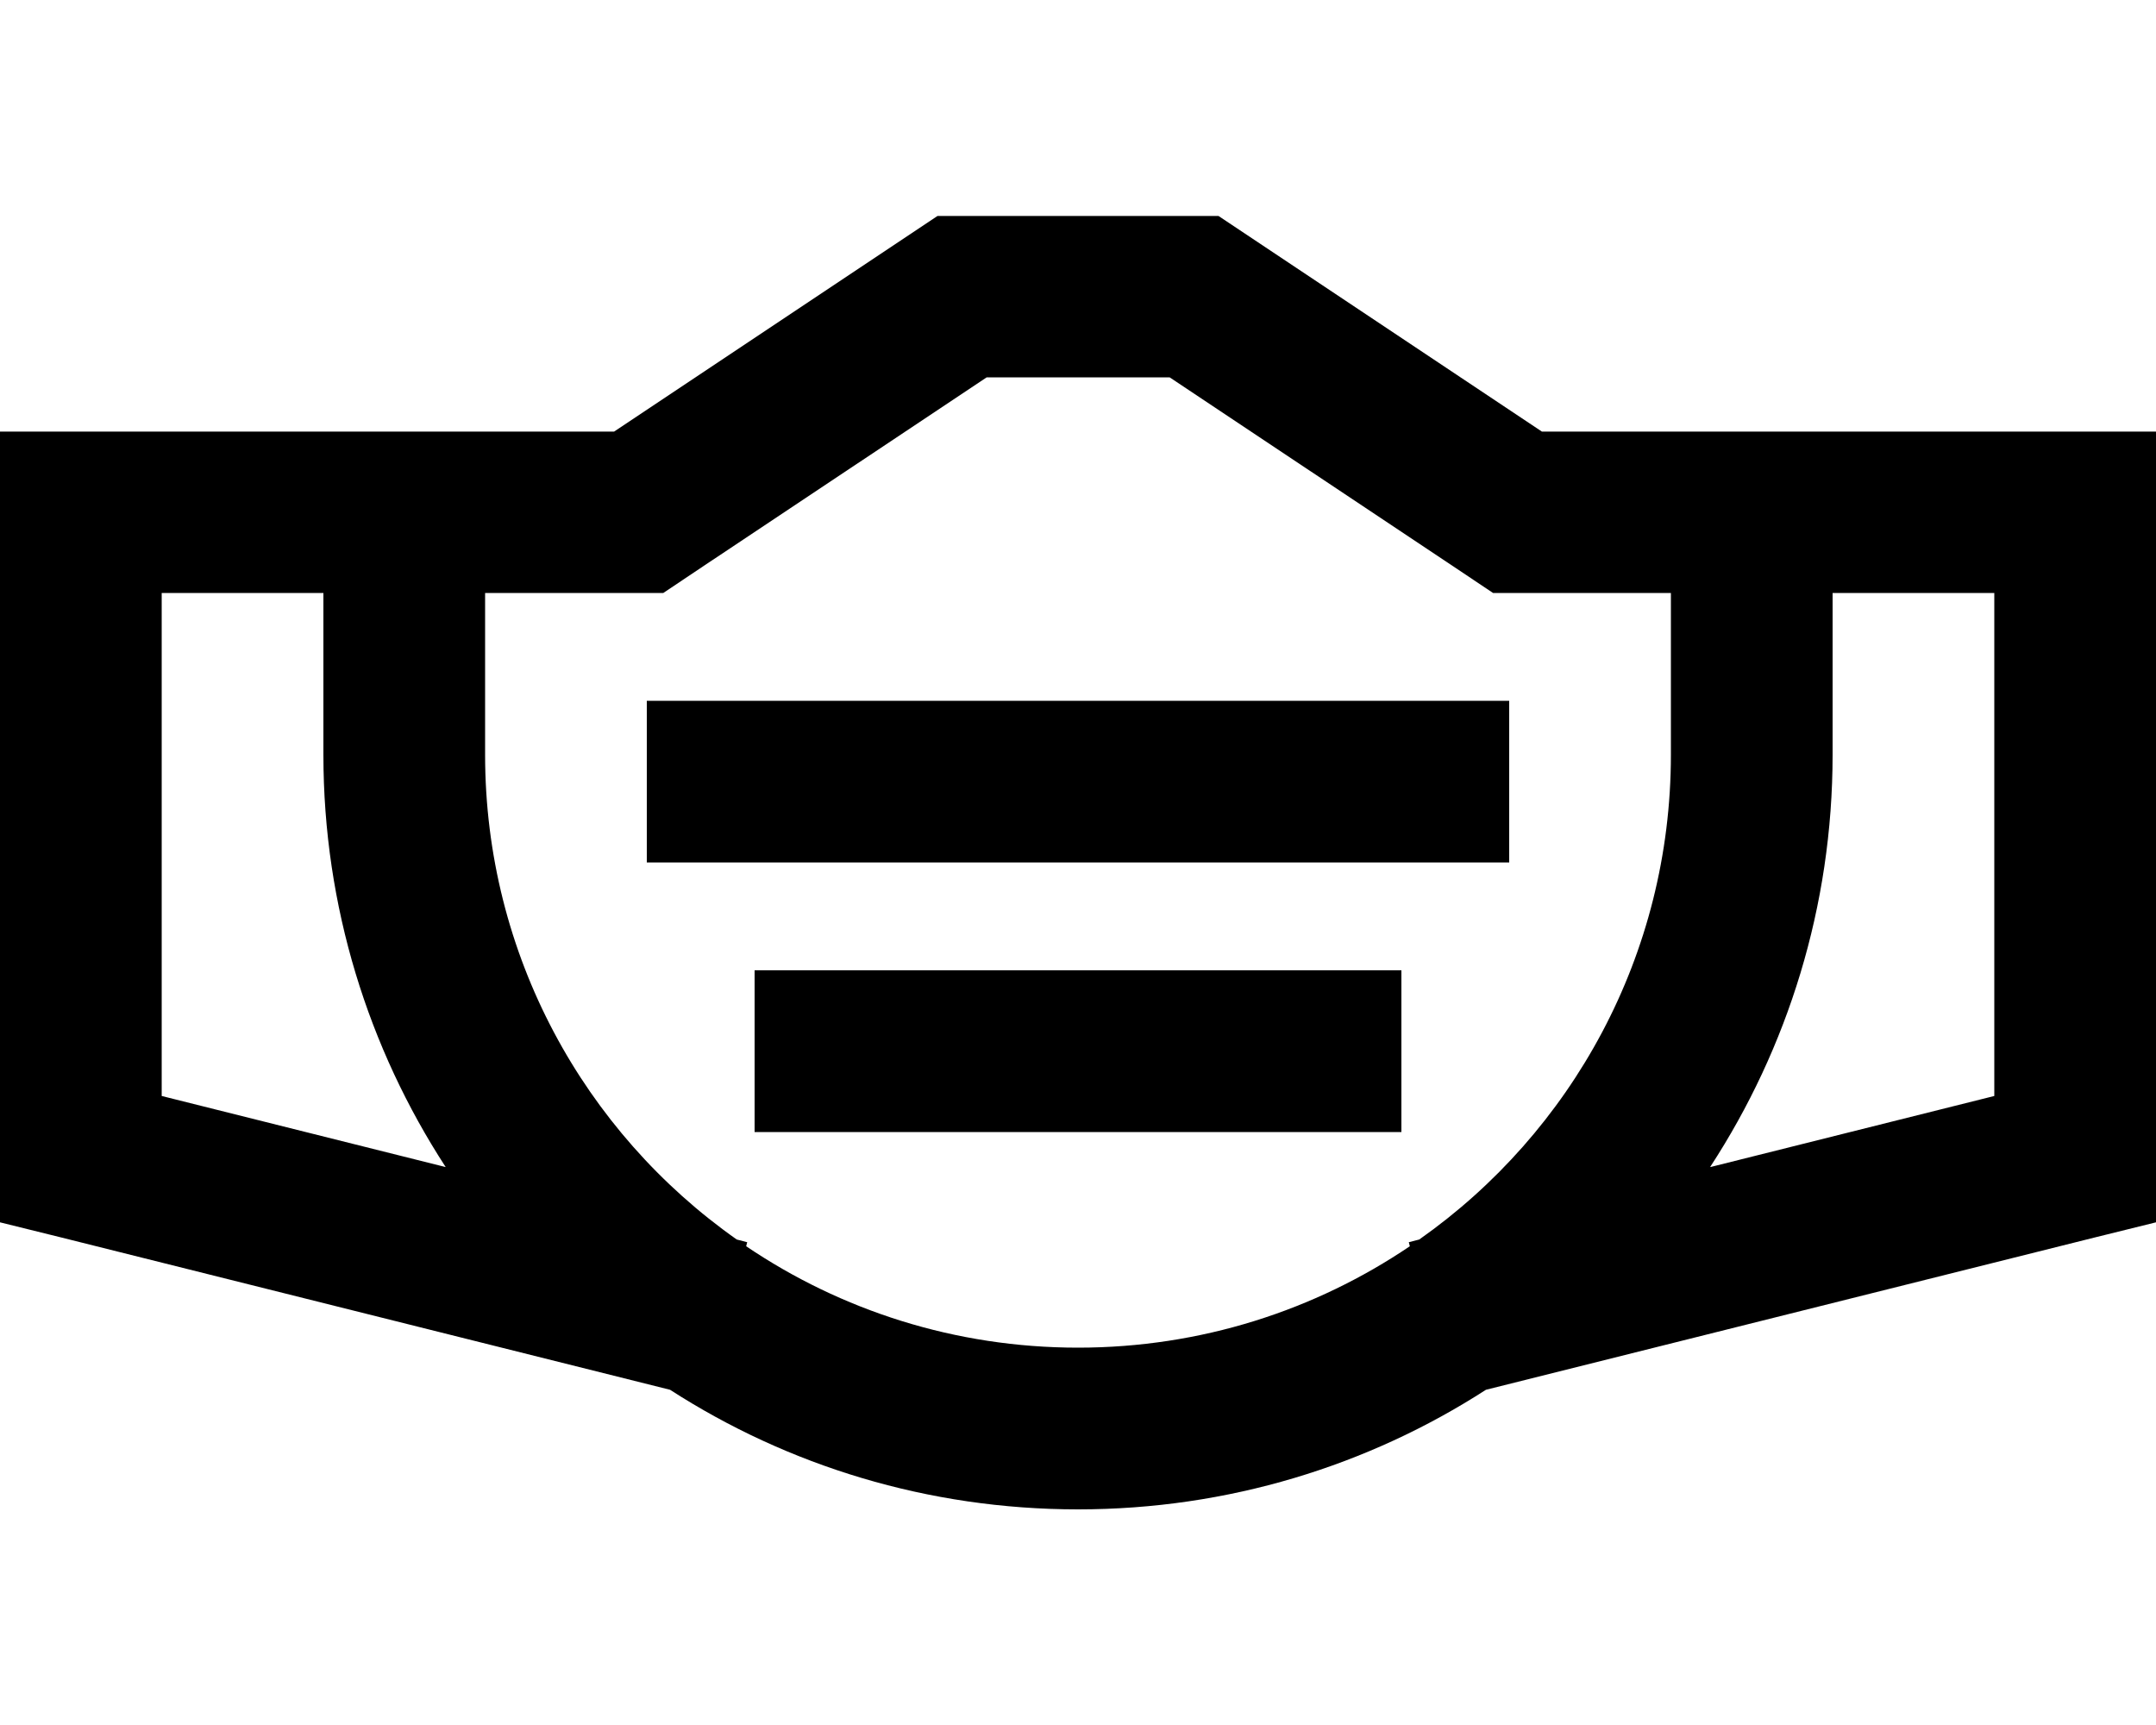 <svg xmlns="http://www.w3.org/2000/svg" viewBox="0 0 640 512"><!--! Font Awesome Pro 7.0.0 by @fontawesome - https://fontawesome.com License - https://fontawesome.com/license (Commercial License) Copyright 2025 Fonticons, Inc. --><path fill="currentColor" d="M182.3 176l-38.3 0 0 48c0 59.5 29.5 112.1 74.7 143.9l3.1 .8-.3 1.2c28.1 19 62 30.1 98.5 30.1s70.4-11.1 98.5-30.1l-.3-1.2 3.1-.8C466.5 336.1 496 283.5 496 224l0-48-52.8 0-12.1-8.1-83.9-55.9-54.3 0-83.9 55.9-12.1 8.1-14.5 0zM96 176l-48 0 0 149.3 84.3 21.1C109.4 311.2 96 269.1 96 224l0-48zM198.9 412.5l-180.7-45.2-18.2-4.5 0-234.7 182.3 0 87.9-58.6 8.1-5.4 83.4 0 8.1 5.4 87.9 58.6 182.3 0 0 234.7-18.2 4.5-180.7 45.2C406.2 435 364.6 448 320 448s-86.2-13-121.1-35.5zm308.8-66.1l84.3-21.1 0-149.3-48 0 0 48c0 45.1-13.4 87.2-36.3 122.3zM192 208l256 0 0 48-256 0 0-48zm56 80l168 0 0 48-192 0 0-48 24 0z"/></svg>
